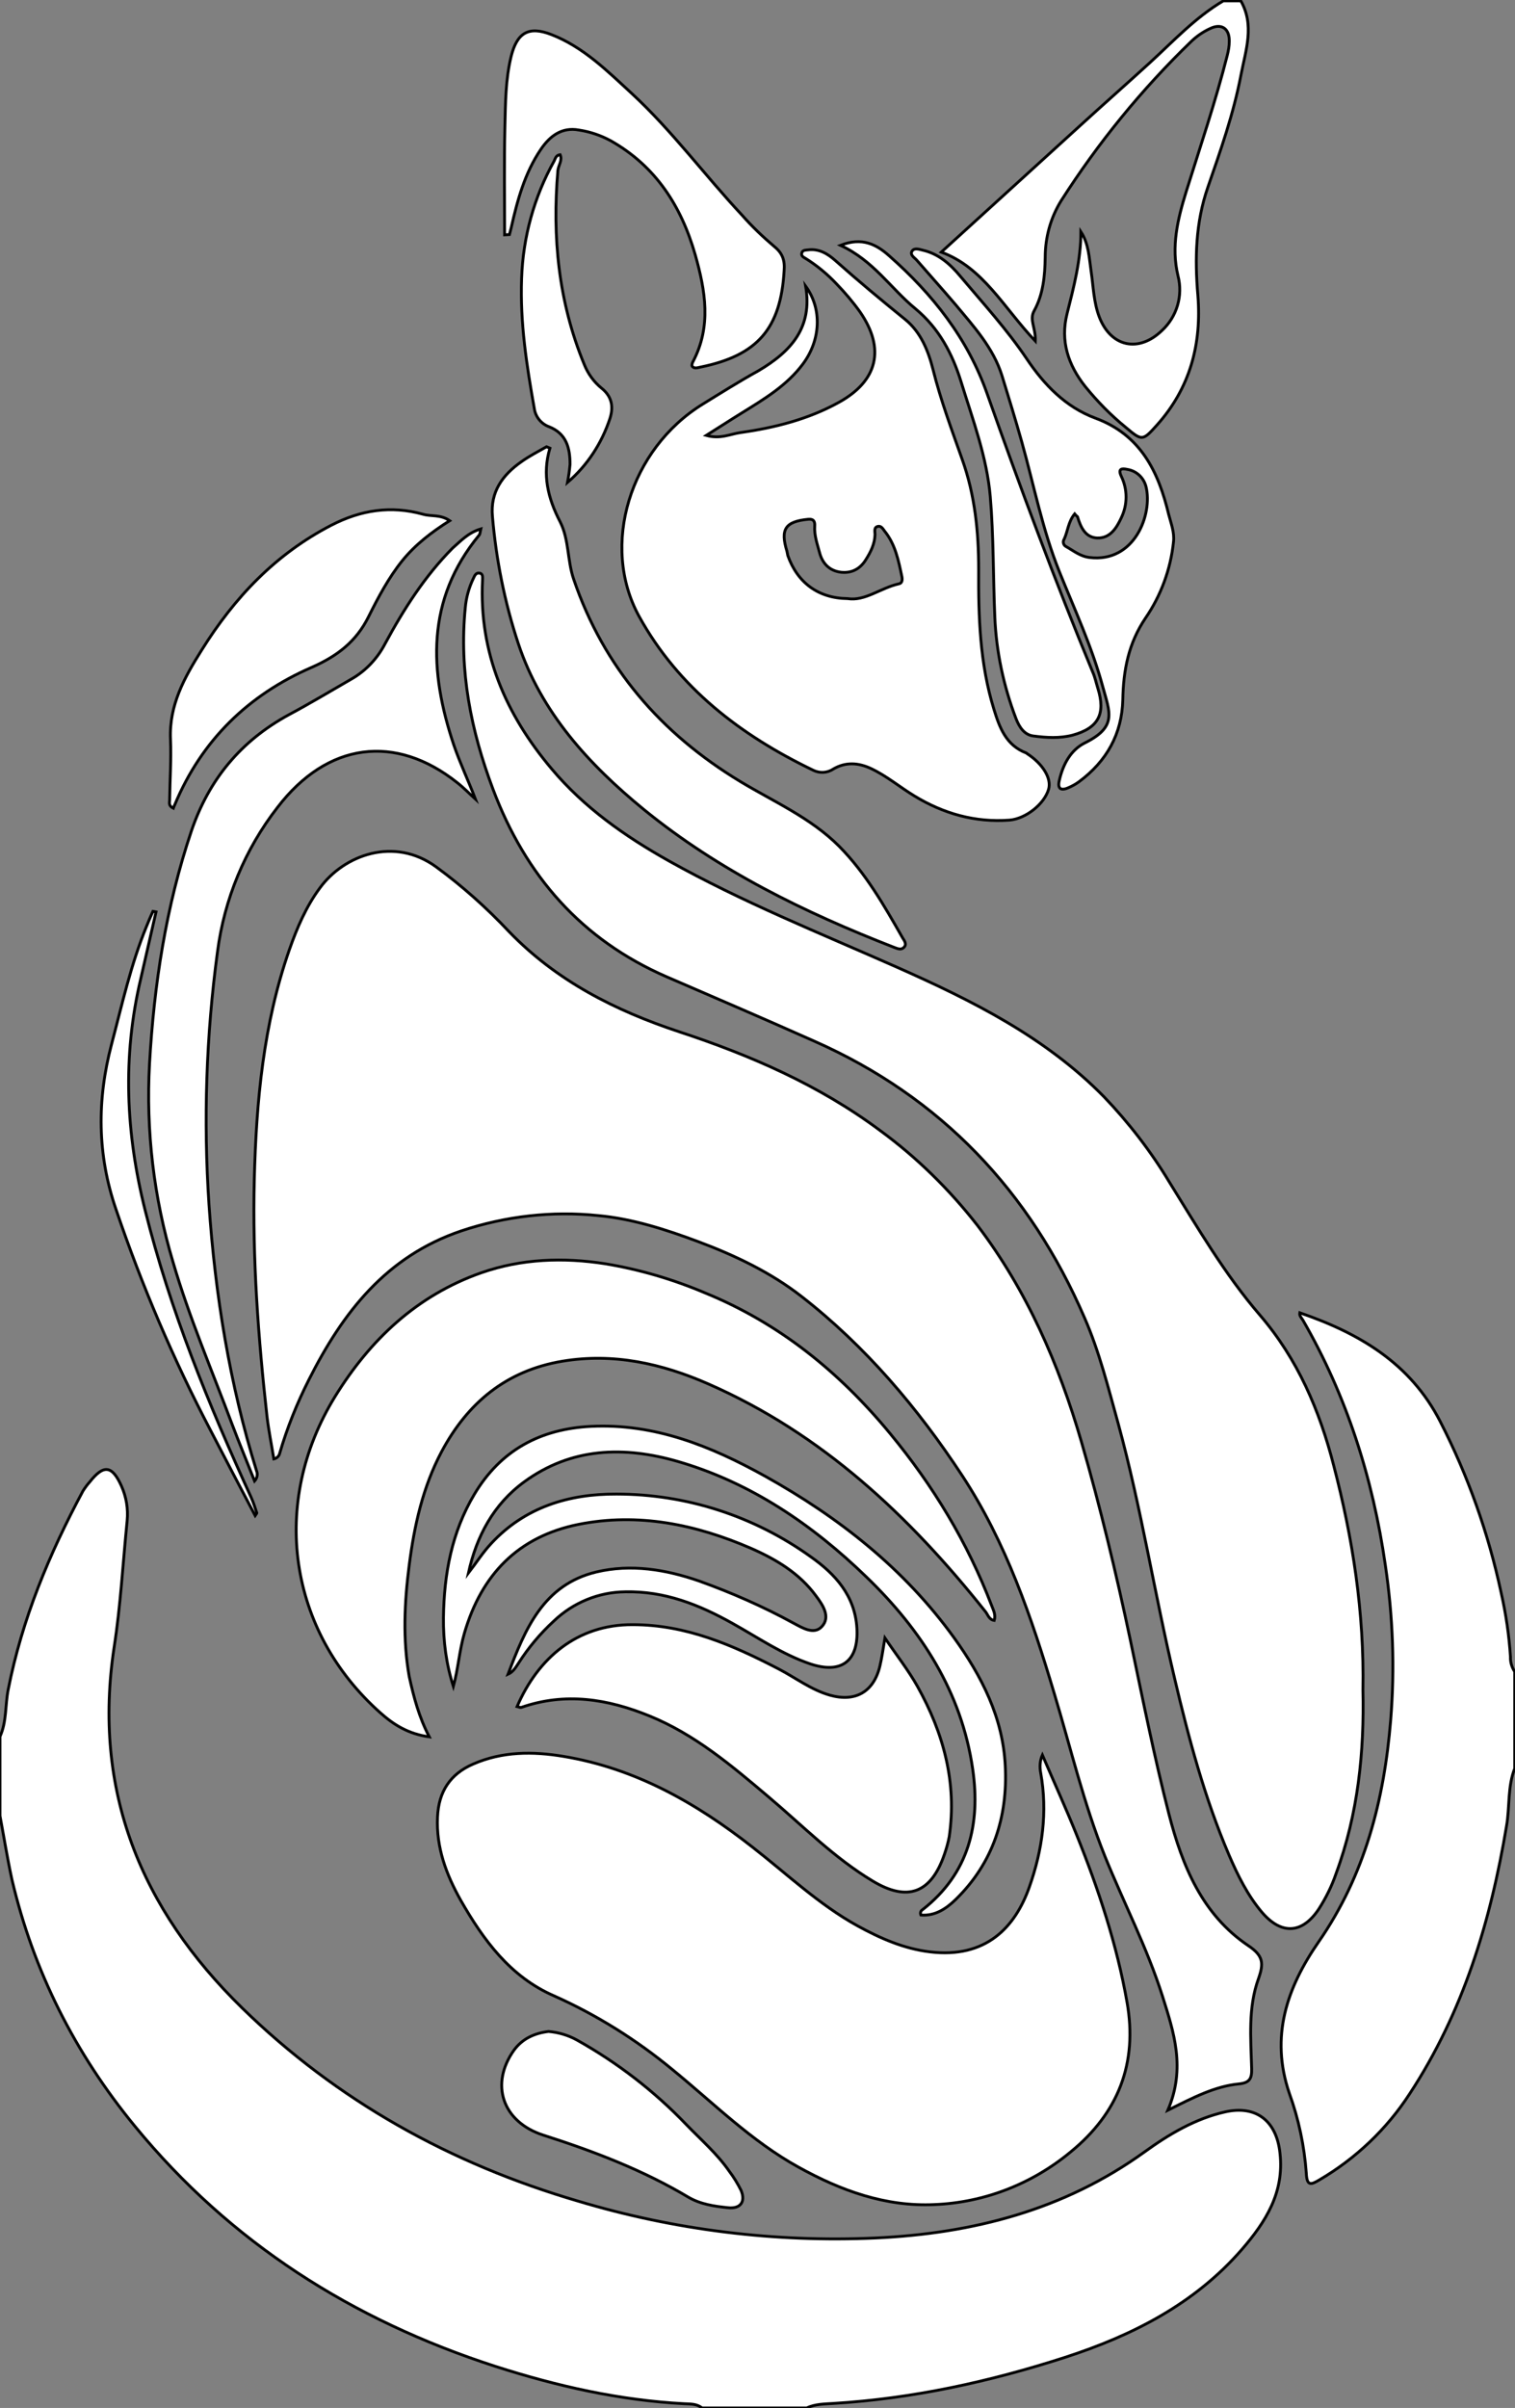 <?xml version="1.0" encoding="utf-8"?>
<!-- Generator: Adobe Illustrator 24.1.0, SVG Export Plug-In . SVG Version: 6.00 Build 0)  -->
<svg version="1.1" id="图层_1" xmlns="http://www.w3.org/2000/svg" xmlns:xlink="http://www.w3.org/1999/xlink" x="0px" y="0px"
	 viewBox="0 0 535 850" style="enable-background:new 0 0 535 850;" xml:space="preserve">
<rect x="0" y="0" width="535" height="850" fill="#808080" stroke="none"/>
<style type="text/css">
	.st0{fill:#FFFFFF;stroke:#000000;stroke-miterlimit:10;}
</style>
<g>
	<path id="X0031BFM2Gra4OT25" class="st0" d="M0,613c2.4-5.3,1.8-11.1,2.9-16.6c4.9-24.9,14.5-47.9,26.4-70.1
		c0.7-1.1,1.5-2.2,2.4-3.2c4.9-6.2,7.9-5.9,11.2,1.5c1.7,3.8,2.4,8,2,12.2c-1.5,14.9-2.3,29.9-4.6,44.7
		c-7.7,50.6,9.5,92.4,45.2,127.3c33.6,32.8,73.6,55,118.7,68.2c34,10.2,69.5,14.6,105,13c34.4-1.6,66.6-9.9,95-30.4
		c8.6-6.2,17.8-11.7,28.4-14.1c11-2.5,18.2,3.2,19.4,14.5c1.6,14-5.1,24.4-13.5,34.1c-16.7,19.2-38.6,30.3-62.3,38
		c-26.6,8.6-53.9,14.6-82,16.3c-3.1,0.2-6.4,0.2-9.3,1.6h-37c-1.8-1.5-4.1-1.4-6.2-1.5c-22.9-1.2-45-6.2-66.8-13.2
		c-50.4-16.3-93.5-43.6-127.3-84.8c-21.1-25.7-35.8-54.7-43.4-87.1C2.6,656,1.4,648.5,0,641V613z"/>
	<path id="XBD54E0M2Gra3OT1_3_" class="st0" d="M535,624c-2.7,6.6-1.8,13.8-3,20.6c-5.6,33.6-15.3,65.7-34.2,94.5
		c-8.1,12.5-19.1,22.9-31.9,30.4c-3,1.8-4.4,2.2-4.6-2.4c-0.7-9.6-2.7-19.1-6-28.2c-6.8-20-0.9-37.2,10.4-53.5
		c16.3-23.5,23.1-50.1,25.4-78.2c1.5-18.3,0.8-36.7-1.9-54.8c-4.4-30.5-13.6-59.6-29.1-86.4c-0.5-0.8-1.3-1.5-1.1-2.6
		c20.9,7.2,39,17.7,49.6,38.4c9.8,19.1,17,39.4,21.5,60.4c1.7,7.5,2.8,15,3.3,22.7c-0.1,1.8,0.5,3.7,1.5,5.2V624H535z"/>
	<path id="XE655FFM2Gra3OT30_1_" class="st0" d="M438,0c5.2,8.8,1.9,17.7,0.2,26.6c-2.6,13.6-7.2,26.6-11.7,39.6
		c-4.3,12.4-4.6,25.1-3.5,38c1.4,17.2-2.7,32.7-14.4,45.8c-5.1,5.7-5.3,5.7-11,0.9c-5.3-4.3-10.1-9.2-14.4-14.5
		c-6-7.6-8.8-16-6.4-25.6c2.4-9.5,4.9-19,4.9-29c2.8,4.3,2.9,9.2,3.6,13.9c0.8,5.4,0.9,11,2.9,16.2c4.1,10.6,13.9,12.7,22.1,4.8
		c5.3-4.9,7.5-12.3,5.7-19.3c-2.5-10.4-0.1-20.1,2.9-29.8c5-16,10.4-31.9,14.5-48.1c0.4-1.6,0.7-3.2,0.7-4.9
		c0.1-4.5-2.7-6.5-6.8-4.5c-2.4,1.1-4.6,2.6-6.6,4.5c-17.5,16.9-32.9,35.8-46,56.3c-3.7,6-5.6,12.9-5.6,19.9
		c-0.1,6.5-0.7,13.1-3.9,18.9c-1.8,3.2,0.6,6,0.4,10.7c-11.2-11.8-18.4-26-33.2-31.4c16.5-15,32.9-30,49.3-44.9
		c8.1-7.4,16.4-14.7,24.5-22.1c8.3-7.6,16-15.9,25.8-21.7h6V0z"/>
	<path id="XFF0007M2Gra3OT3_1_" class="st0" d="M412.4,744.9c6.4-14.9,2.1-27.6-1.9-40.3c-5.4-17-13.6-32.8-20.3-49.3
		c-7.5-18.7-12.1-38.3-17.9-57.5c-8-26.8-17-53.3-32.5-76.9c-15.7-23.9-34.2-45.7-56.8-63.3c-10.8-8.4-23.3-14.4-36.4-19.3
		c-11.5-4.3-23.3-8.1-35.3-9.2c-16.3-1.7-32.9,0.2-48.4,5.4c-26.6,9-41.9,28.9-53.8,52.5c-4.2,8.3-7.7,17-10.3,25.9
		c-0.2,1.1-1.1,1.9-2.1,2.1c-0.8-5-1.8-9.9-2.4-14.9c-3.1-27.8-5.2-55.7-4.5-83.8c0.7-27.5,3.2-54.8,12.4-81.1
		c2.7-7.7,5.9-15.2,10.8-21.8c8.5-11.6,26.2-18.2,41-7.4c9.3,6.8,17.9,14.5,25.8,22.9c16.8,17.4,37.4,27.8,60,35.3
		c25.2,8.3,49.4,18.8,70.9,34.8c13,9.5,24.6,20.9,34.5,33.6c17.4,22.9,28.7,48.9,36.7,76.4c6.7,23.1,12.3,46.5,17.3,70.1
		c4.3,20.5,8.4,41,13.6,61.3c4.7,18.2,11.7,35.4,28,46.4c5.4,3.6,5.5,6.3,3.6,11.7c-3.7,10.2-2.7,21-2.4,31.7c0.1,3.5-0.7,5-4.4,5.4
		C429.1,736.4,421.4,740.4,412.4,744.9z"/>
	<path id="XFF0007M2Gra3OT3" class="st0" d="M481.3,596.6c0.5,21.8-1.7,43.7-9.5,64.8c-1.5,4.4-3.6,8.6-6.1,12.5
		c-5.8,8.7-13.1,9.2-20,1.2c-5.1-6-8.6-13.1-11.7-20.3c-8.6-20.1-14.2-41.1-19.2-62.3c-7.1-29.9-11.8-60.3-19.9-89.9
		c-3.5-12.6-6.7-25.5-11.9-37.4c-19.3-44.7-50.7-77.9-95.5-97.7c-17.3-7.7-34.7-15.2-52.1-22.7c-30.1-13.1-49.8-35.7-61.3-66.2
		c-7.8-20.7-12-41.8-9.8-64c0.3-3.6,1.3-7.2,2.9-10.5c0.4-0.9,0.9-2,2.1-1.8c1.3,0.2,1.1,1.4,1.1,2.4c-1.3,25.7,8.2,47.5,24.4,66.7
		c11.5,13.7,25.9,23.8,41.4,32.5c25.9,14.5,53.4,25.5,80.5,37.5c26.6,11.8,52.5,24.7,73.2,45.8c8.7,9.1,16.5,19.2,23,30
		c10,16.1,19.6,32.6,32,47c13.4,15.6,21.1,33.7,26.1,53.2C477.7,543,481.8,569.2,481.3,596.6z"/>
	<path id="XBD54E0M2Gra3OT1_2_" class="st0" d="M368.1,619.5c4.3,10,8.4,19,12.1,28.2c7.7,19.1,14.2,38.7,17.8,59.1
		c3.8,21.5-3.1,39.1-19.9,52.8c-13.6,11.3-30.5,17.9-48.1,18.6c-17.3,0.8-33-4.9-48-13.2c-16.7-9.2-30-22.6-44.6-34.5
		c-12.7-10.5-26.8-19.3-41.8-26c-15.4-6.7-24.9-19.7-32.9-33.7c-5.1-9.1-8.7-18.6-8.2-29.4c0.4-9,4.5-15.2,12.6-18.7
		c10.3-4.5,21.1-4.5,31.9-2.7c25.3,4.2,46.8,16.4,66.7,32c12.2,9.5,23.5,20.3,37.1,27.8c8,4.4,16.4,8.1,25.6,9.2
		c19.8,2.4,30.1-8.7,35.1-22.9c4.6-13,6.5-26.5,4-40.3C367.1,623.8,367.2,621.5,368.1,619.5z"/>
	<path id="X0031BFM2Gra2OT25_2_" class="st0" d="M284.5,101c5.9,8.1,5.3,19-0.9,27.4c-5.7,7.7-13.8,12.5-21.7,17.4
		c-3.9,2.4-7.7,4.9-12.5,7.9c5,1.4,8.5-0.5,12.1-1c12.1-1.7,23.9-4.7,34.6-10.6c13.9-7.6,16.6-19,7.6-32c-2.5-3.5-5.3-6.8-8.3-9.9
		c-3.2-3.4-6.8-6.4-10.8-8.9c-0.8-0.5-1.9-0.9-1.4-2.2c0.4-0.9,1.4-0.8,2.2-0.9c3.8-0.5,6.9,1.4,9.5,3.7
		c8.1,7.2,16.4,14.1,24.8,20.9c5.5,4.5,8.1,11,9.8,17.7c2.7,10.8,6.6,21.2,10.3,31.7c4.5,12.6,5.8,25.5,5.8,38.8
		c-0.1,16.7,0.4,33.3,5.4,49.4c2,6.5,4.3,12.7,11.4,15.4c0.1,0.1,0.3,0.2,0.4,0.3c5.5,3.6,8.6,8.7,7.5,12.5
		c-1.5,5.2-8,10.4-13.8,10.9c-12.2,0.9-23.4-2.3-33.7-8.6c-5.1-3.1-9.7-7-15.2-9.6c-4.5-2.1-9-2.4-13.4,0.2c-2.1,1.4-4.8,1.5-7,0.4
		c-25.6-12.3-47.6-29.1-61.5-54.3c-13.8-25.1-3.2-59.1,22.4-74.9c6.5-4,13-8.1,19.7-11.8C279.5,124,287,115.5,284.5,101z
		 M299.3,211.3c6.2,1,11.7-3.8,18.1-5.2c1.2-0.2,1.3-1.4,1.1-2.5c-1.2-5.7-2.3-11.4-6.1-16.1c-0.6-0.8-1.2-1.9-2.3-1.7
		c-1.6,0.3-1.1,1.8-1.1,2.9c-0.1,3.3-1.5,6.1-3.2,8.8c-2,3.3-5,4.9-8.8,4.5c-4.1-0.5-6.6-3.1-7.6-7c-0.8-3-1.9-6-1.7-9.3
		c0.1-1.4-0.2-2.6-2.3-2.4c-8.1,0.8-9.9,3.5-7.5,11.3c0.1,0.5,0.2,1,0.3,1.5C281.6,205.7,289,211.2,299.3,211.3z"/>
	<path id="XBD54E0M2Gra5OT1_3_" class="st0" d="M151.6,613.1c-7.3-1-12.5-4.2-17.3-8.5c-32.5-28.9-39.1-74-16-111.6
		c12.4-20.1,28.9-35.7,51.6-43.7c14.3-5,29-5.5,43.8-3.2c12.1,2,24,5.5,35.3,10.3c26.2,10.7,47.4,27.9,65.3,49.6
		c15.2,18.4,27.4,38.5,35.9,60.8c0.6,1.6,1.5,3.2,0.9,5.2c-1.9-0.3-2.2-2-3.1-3.1c-26.9-33.8-57.7-62.8-97.9-80.4
		c-16.4-7.2-33.5-11-51.5-8c-19.8,3.3-33.5,14.7-42.7,32c-6.6,12.5-9.6,26-11.4,40c-1.7,13.2-2.3,26.2,0,39.3
		C146.1,599,147.9,606,151.6,613.1z"/>
	<path id="XBD54E0M2Gra5OT1_2_" class="st0" d="M169.8,186.7c-0.3,1.3-0.3,1.9-0.6,2.2c-18.8,22.8-17.7,48.1-8.9,74.2
		c2.2,6.4,5.1,12.5,7.6,19c-2.1-1.9-4.1-4-6.4-5.8C139.6,258.9,115.6,262,98,285c-11.5,14.8-18.8,32.4-21.2,51
		c-4,29.6-5,59.5-3,89.2c2.2,31.9,7.3,63.4,16.8,94c0.5,1.2,0.2,2.6-0.7,3.6c-2.8-7.1-5.5-13.6-8-20.2c-7.1-19-15.1-37.6-20.8-57.1
		c-6.8-22.7-9.6-46.4-8.3-70c1.6-28,5.8-55.5,14.8-82.2c6.2-18.2,17.5-31.8,34.4-41c7.5-4,14.8-8.4,22.1-12.6
		c5.1-2.9,9.2-7.3,11.9-12.5c6.6-12.2,14-23.8,23.8-33.7C162.7,191,165.2,188.1,169.8,186.7z"/>
	<path id="XBD54E0M2Gra4OT1_1_" class="st0" d="M182.6,602.4c7.4-17.1,21.2-29,40.8-28.9c18.9,0,35.3,7.2,51.5,15.6
		c6,3.1,11.5,7.4,18.2,9.3c8.9,2.5,15.4-1.1,17.6-10.2c0.7-2.9,1.1-5.8,1.8-10c4.2,6.2,8.3,11.4,11.5,17.1c9.2,16.5,14,34,11.2,53.1
		c-0.4,2.1-1,4.2-1.7,6.2c-4.7,13.7-13,16.8-25.3,9.4c-13.7-8.2-24.8-19.6-36.9-29.8c-13-11-26-22-42-28.5c-14.7-6-29.7-8.4-45.2-3
		C183.6,602.8,183.1,602.5,182.6,602.4z"/>
	<path id="XBD54E0M2Gra4OT1" class="st0" d="M165.4,555.3c2.7-3.5,5.1-7.3,8.1-10.5c11.9-12.8,27.4-17.5,44.2-17.4
		c24.7,0,48.7,7.8,68.7,22.2c8.5,6,15.5,13.6,16.2,25.1c0.7,11.6-5.4,16.4-16.6,12.6c-9.9-3.4-18.4-9.3-27.4-14.3
		c-11.8-6.6-23.9-11.4-37.8-11.1c-9.4,0.1-18.4,3.8-25.2,10.3c-4.8,4.4-9,9.4-12.5,14.9c-1,1.5-1.9,3.1-3.7,3.9
		c6-15.8,12.4-31.6,31.2-36.1c12.2-2.9,24.5-0.9,36.3,3.2c11.4,4.1,22.6,9,33.2,14.8c3.2,1.7,7.3,4.3,10.1,1.3
		c3.2-3.4,0.4-7.6-2-10.8c-5.9-8.1-14.2-13-23.1-16.9c-19.4-8.4-39.7-12.6-60.8-8.4c-21.4,4.3-34.3,17.8-40.3,38.4
		c-1.8,6.2-2.2,12.6-3.9,18.8c-2.5-7.8-3.6-16-3.5-24.3c0.2-15.3,2.9-30.1,10.9-43.5c9.3-15.6,23.3-23.1,41.2-24
		c22.5-1.1,42.4,7,61.5,17.6c26,14.5,49.1,32.6,66.7,57c9.8,13.6,17.3,28.3,18.1,45.3c0.9,18-4.3,34.2-17.5,47.1
		c-3.3,3.2-7.2,5.9-12.3,5.5c-0.3-0.7-0.1-1.5,0.6-1.9c16.4-12.8,20.5-30.3,17.7-49.6c-3.9-27.1-18.1-49.1-37.5-67.8
		c-19.1-18.5-40.8-33.3-66.6-40.8c-19-5.5-37.6-5-54.3,7.2C174.3,531,168.3,542.2,165.4,555.3z"/>
	<path id="X0031BFM2Gra2OT25_1_" class="st0" d="M194.2,158.2c-2.8,9.3-0.7,17.7,3.6,26c3.2,6.3,2.5,13.7,4.8,20.3
		c10.6,31.1,30.8,54.4,58.7,71.3c11.9,7.2,24.9,12.8,35,22.9c9.4,9.5,15.9,20.9,22.4,32.3c0.6,1,1.8,2.4,0.3,3.6
		c-1,0.8-2.2,0.2-3.3-0.2c-31.6-12.3-61.9-27.1-88.4-48.7c-19.4-15.9-36.2-34.2-44.3-58.6c-4.8-14.5-7.8-29.6-9.1-44.8
		c-0.8-8.6,3.5-14.6,10.2-19.3c2.8-2,5.9-3.6,8.9-5.3L194.2,158.2z"/>
	<path id="X0031BFM2Gra2OT25" class="st0" d="M414.4,191.3c-1,9.6-4.4,18.9-9.9,26.9c-6,8.9-7.8,18.4-8,28.8
		c-0.3,12.1-5.7,21.7-15.4,28.9c-1.2,0.9-2.5,1.6-3.9,2.2c-2.8,1.2-3.8,0.1-3.1-2.7c1.3-5.6,4-10.7,9.1-13.2
		c11.4-5.7,8.7-10.7,6.2-19.9c-3.8-14-9.9-27.1-15.3-40.5c-6-14.9-9-30.6-13.3-45.9c-2.2-7.8-4.6-15.6-7-23.4
		c-3.1-9.8-9.9-17.2-16.3-24.9c-4.5-5.3-9.2-10.5-13.8-15.8c-0.8-0.9-2.5-1.8-1.6-3.2c0.8-1.2,2.5-0.6,3.7-0.3
		c5.7,1.3,9.8,5,13.3,9.2c8,9.5,16.5,18.8,23.5,29.2c6.1,9.1,13.7,17,24.2,20.9c16,5.9,22.3,18.9,25.9,34
		C413.5,184.7,414.8,187.9,414.4,191.3z M379.5,181.4c-2.3,2.8-2.4,6.1-3.7,8.9c-0.6,0.9-0.3,2.1,0.6,2.6l0,0c2.7,1.5,5,3.5,8.4,3.9
		c15.9,1.9,22.3-15.3,19.9-25c-0.8-3.2-3.4-5.6-6.6-6.1c-1.8-0.4-3.5-0.4-2.1,2.5c2.2,4.6,2.2,9.9,0,14.5c-1.7,3.7-4,7.4-8.6,7.2
		c-4.2-0.2-5.8-3.9-6.9-7.5C380.3,182.2,380,182,379.5,181.4z"/>
	<path id="XE655FFM2Gra3OT30" class="st0" d="M178.2,82.9c0-12.7-0.2-25.5,0.1-38.2c0.2-8.3,0.2-16.6,2.2-24.8
		c2.1-8.4,6.2-10.8,14.2-7.7C206,16.6,214.4,25,223.1,33c14.2,13.1,25.7,28.8,38.9,42.9c3.5,4,7.4,7.7,11.4,11.1
		c3,2.4,3.8,5,3.5,8.6c-1.2,20.4-9.4,29.9-29.6,34c-1,0.2-2,0.6-2.8-0.2c-0.3-0.3-0.1-1.2,0.2-1.7c6.6-12.5,4.4-25.1,0.8-37.8
		c-4.9-17.1-13.9-31.2-29.8-40.2c-3.5-1.9-7.3-3.2-11.3-3.8c-6-1.1-10.2,2.1-13.4,6.8c-5.7,8.4-8.3,18-10.5,27.8
		c-0.2,0.8-0.4,1.5-0.6,2.3L178.2,82.9z"/>
	<path id="XBD54E0M2Gra5OT1_1_" class="st0" d="M158.8,183.8c-6.5,4.1-12.2,8.5-16.8,14.2c-4.8,6-8.4,12.8-11.8,19.6
		c-4.4,8.9-11.1,14-20.2,18c-22.3,9.7-38.8,25.7-48.3,48.5c-0.2,0.4-0.4,0.9-0.5,1.2c-1.8-0.9-1.3-2-1.3-2.9
		c0.1-7.2,0.6-14.3,0.3-21.5c-0.5-12,4.9-21.7,11-31.4c11.6-18.6,26.1-33.9,45.8-44.1c10.5-5.4,21-7,32.3-3.9
		C152.2,182.4,155.5,181.5,158.8,183.8z"/>
	<path id="X0014AAM2Gra1OT23" class="st0" d="M296.8,86.6c7.7-3,12.7-0.3,17.2,3.7c15.3,13.5,27.7,29.1,34.6,48.7
		c11.7,33.1,23.9,65.9,37.3,98.3c0.8,1.8,1.2,3.8,1.8,5.7c2.8,9,0.2,14-8.9,16.5c-4.6,1.2-9.3,0.9-13.9,0.3c-3.1-0.4-4.9-3-6.1-6.1
		c-4.4-11.5-7-23.7-7.5-36c-0.6-14.1-0.4-28.3-1.6-42.4c-1.2-14-6.2-27.2-10.3-40.5c-3.1-10-7.8-18.9-16.1-25.8
		C314.6,101.9,308.5,92,296.8,86.6z"/>
	<path id="XBD54E0M2Gra3OT1_1_" class="st0" d="M193.7,717.1c3.5,0.3,6.9,1.3,10,3c14.3,8,27.3,18,38.6,29.8
		c5.2,5.4,10.9,10.3,15.2,16.5c1.6,2.1,3,4.4,4.2,6.8c1.7,4.1-0.3,6.6-4.7,6.1c-4.8-0.5-9.6-1.2-13.9-3.7
		c-16.1-9.6-33.4-16.2-51.2-21.9c-14.6-4.7-18.9-18.1-10.4-30C184.5,719.6,188.8,717.7,193.7,717.1z"/>
	<path id="XBD54E0M2Gra3OT1" class="st0" d="M200.4,170.3c0.4-2.1,0.7-4.2,0.9-6.4c0-5.8-1.3-10.9-7.5-13.3c-2.7-1-4.7-3.5-5.1-6.3
		c-2.7-15.2-5.1-30.5-4.5-46.1c0.5-14.5,4.4-28.7,11.5-41.4c0.4-0.8,0.6-2,2.1-2.2c0.9,2-0.6,3.7-0.8,5.6c-2,23.5,0.2,46.4,9.3,68.4
		c1.3,3.3,3.4,6.2,6.1,8.4c3.5,2.8,4.4,6.3,3,10.7C212.5,156.5,207.4,164.3,200.4,170.3z"/>
	<path id="XBD54E0M2Gra5OT1" class="st0" d="M55.1,321.9c-1.8,7.9-3.6,15.7-5.4,23.6c-6.5,27.5-5.3,54.5,1.6,81.9
		c8.8,35.2,22.4,68.4,37.4,101.2c0.8,1.8,1.4,3.7,2,5.5c0,0.1-0.2,0.3-0.6,0.9c-5.4-10.2-10.6-20.2-15.8-30.2
		c-13.1-25-24.2-51-33.3-77.8c-6.7-19.4-6.8-38.7-1.6-58.4c3.7-14,6.8-28.1,12.3-41.5c0.7-1.8,1.5-3.6,2.3-5.4L55.1,321.9z"/>
</g>
</svg>
